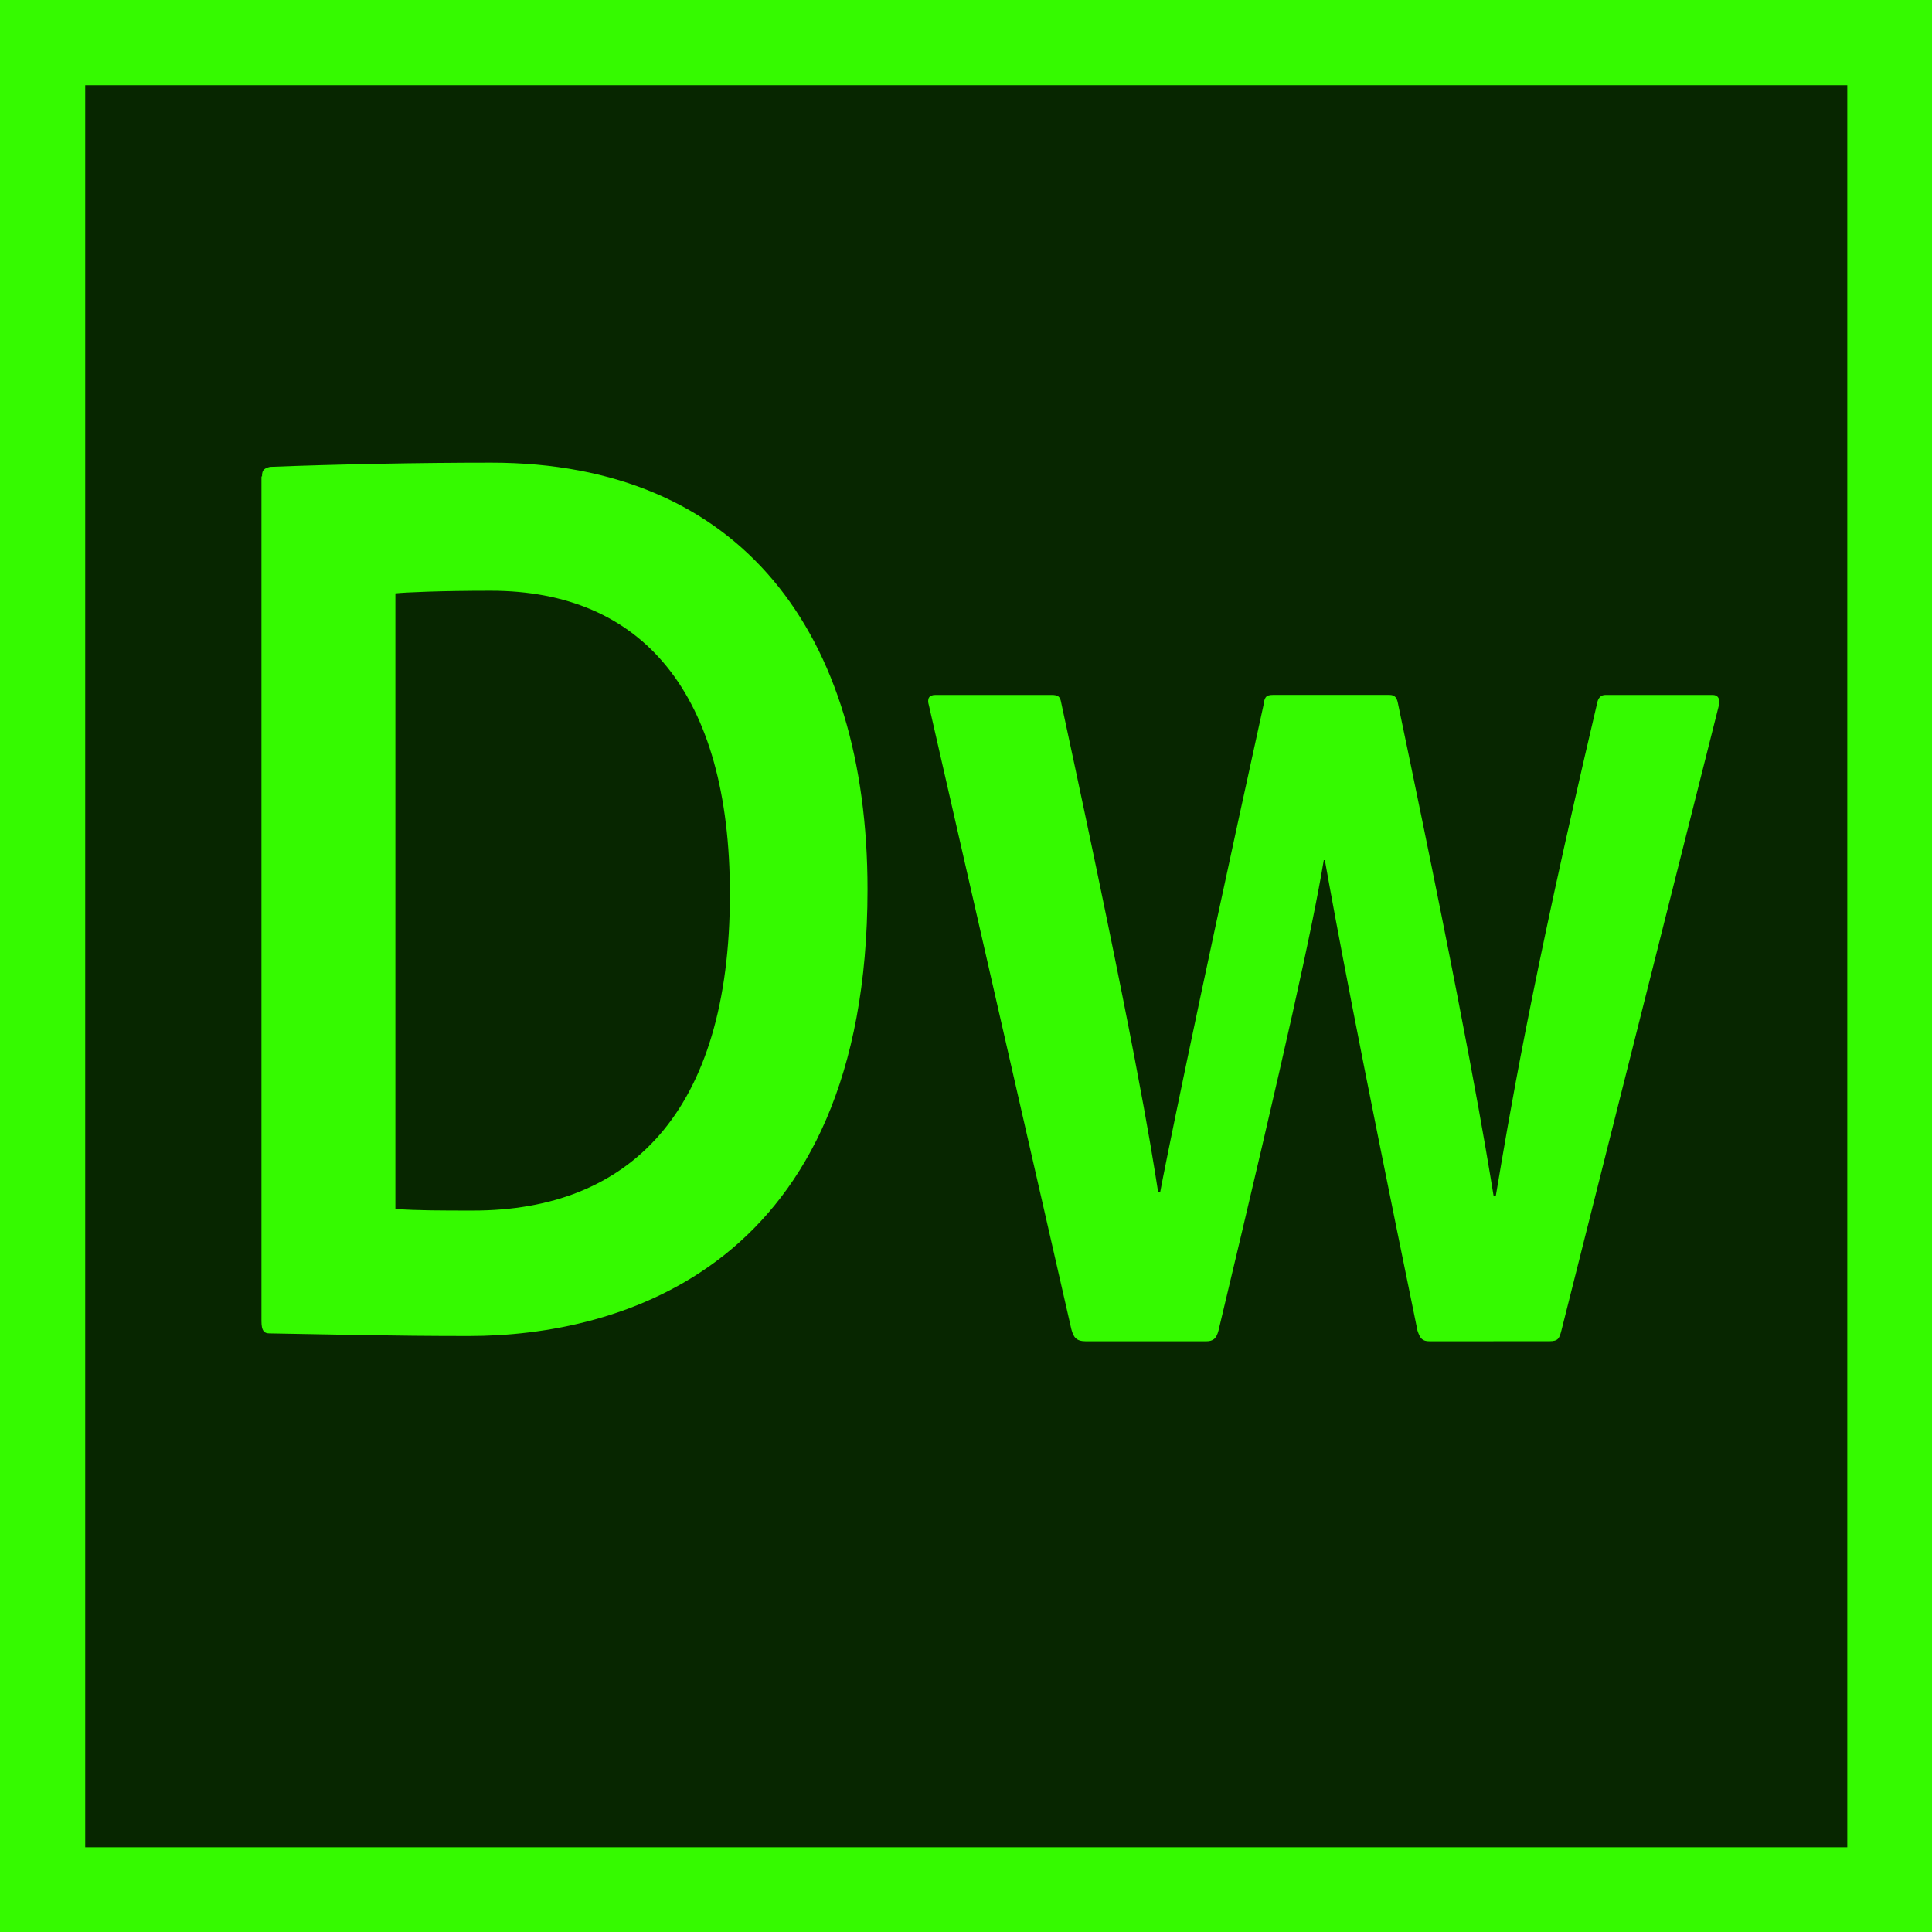 <?xml version="1.0" encoding="utf-8"?>
<!-- Generator: Adobe Illustrator 24.3.0, SVG Export Plug-In . SVG Version: 6.00 Build 0)  -->
<svg version="1.1" id="Layer_1" xmlns="http://www.w3.org/2000/svg" xmlns:xlink="http://www.w3.org/1999/xlink" x="0px" y="0px"
	 viewBox="0 0 512 512" style="enable-background:new 0 0 512 512;" xml:space="preserve">
<style type="text/css">
	.st0{fill:#35FA00;}
	.st1{fill:#072600;}
</style>
<g id="XMLID_25_">
	<rect id="XMLID_27_" class="st0" width="512" height="512"/>
	<rect id="XMLID_31_" x="22.58" y="22.58" class="st1" width="466.97" height="466.97"/>
	<path id="XMLID_34_" class="st0" d="M69.44,126.25c0-1.4,0.28-2.1,2.1-2.52c17.67-0.7,39.56-1.12,58.63-1.12
		c66.35,0,99.73,45.45,99.73,113.06c0,100.44-65.79,118.39-105.63,118.39c-20.9,0-36.05-0.42-52.88-0.7c-1.4,0-2.1-0.7-2.1-3.23
		V126.25H69.44z M104.92,320.39c5.33,0.42,12.34,0.42,20.48,0.42c41.1,0,68.03-25.67,68.03-83.88c0-53.16-23.15-80.38-63.4-80.38
		c-13.19,0-22.58,0.42-25.25,0.7v163.14H104.92z"/>
	<path id="XMLID_35_" class="st0" d="M378.88,355.45c-1.96,0-2.52-0.7-3.23-2.81c-16.13-78.55-21.6-108.15-24.55-124.7h-0.28
		c-2.95,17.67-9.82,48.96-27.91,124.7c-0.56,2.1-1.4,2.81-3.23,2.81H287.7c-2.52,0-3.23-1.12-3.79-3.23l-37.73-165.24
		c-0.56-1.82,0-2.81,1.68-2.81h30.86c1.68,0,2.24,0.42,2.52,2.1c19.64,91.18,23.71,116.99,25.67,129.61h0.56
		c1.12-6.03,8.42-42.64,27.35-128.91c0.28-2.1,0.56-2.81,2.52-2.81h30.86c1.4,0,1.96,0.7,2.24,2.1
		c18.8,89.78,23.29,117.97,25.39,130.74h0.56c3.51-20.76,8.98-54.57,26.79-130.31c0.28-1.82,1.12-2.52,2.24-2.52h28.48
		c1.12,0,1.96,0.7,1.68,2.52l-41.8,165.94c-0.56,2.1-0.84,2.81-3.23,2.81L378.88,355.45L378.88,355.45z"/>
</g>
</svg>
